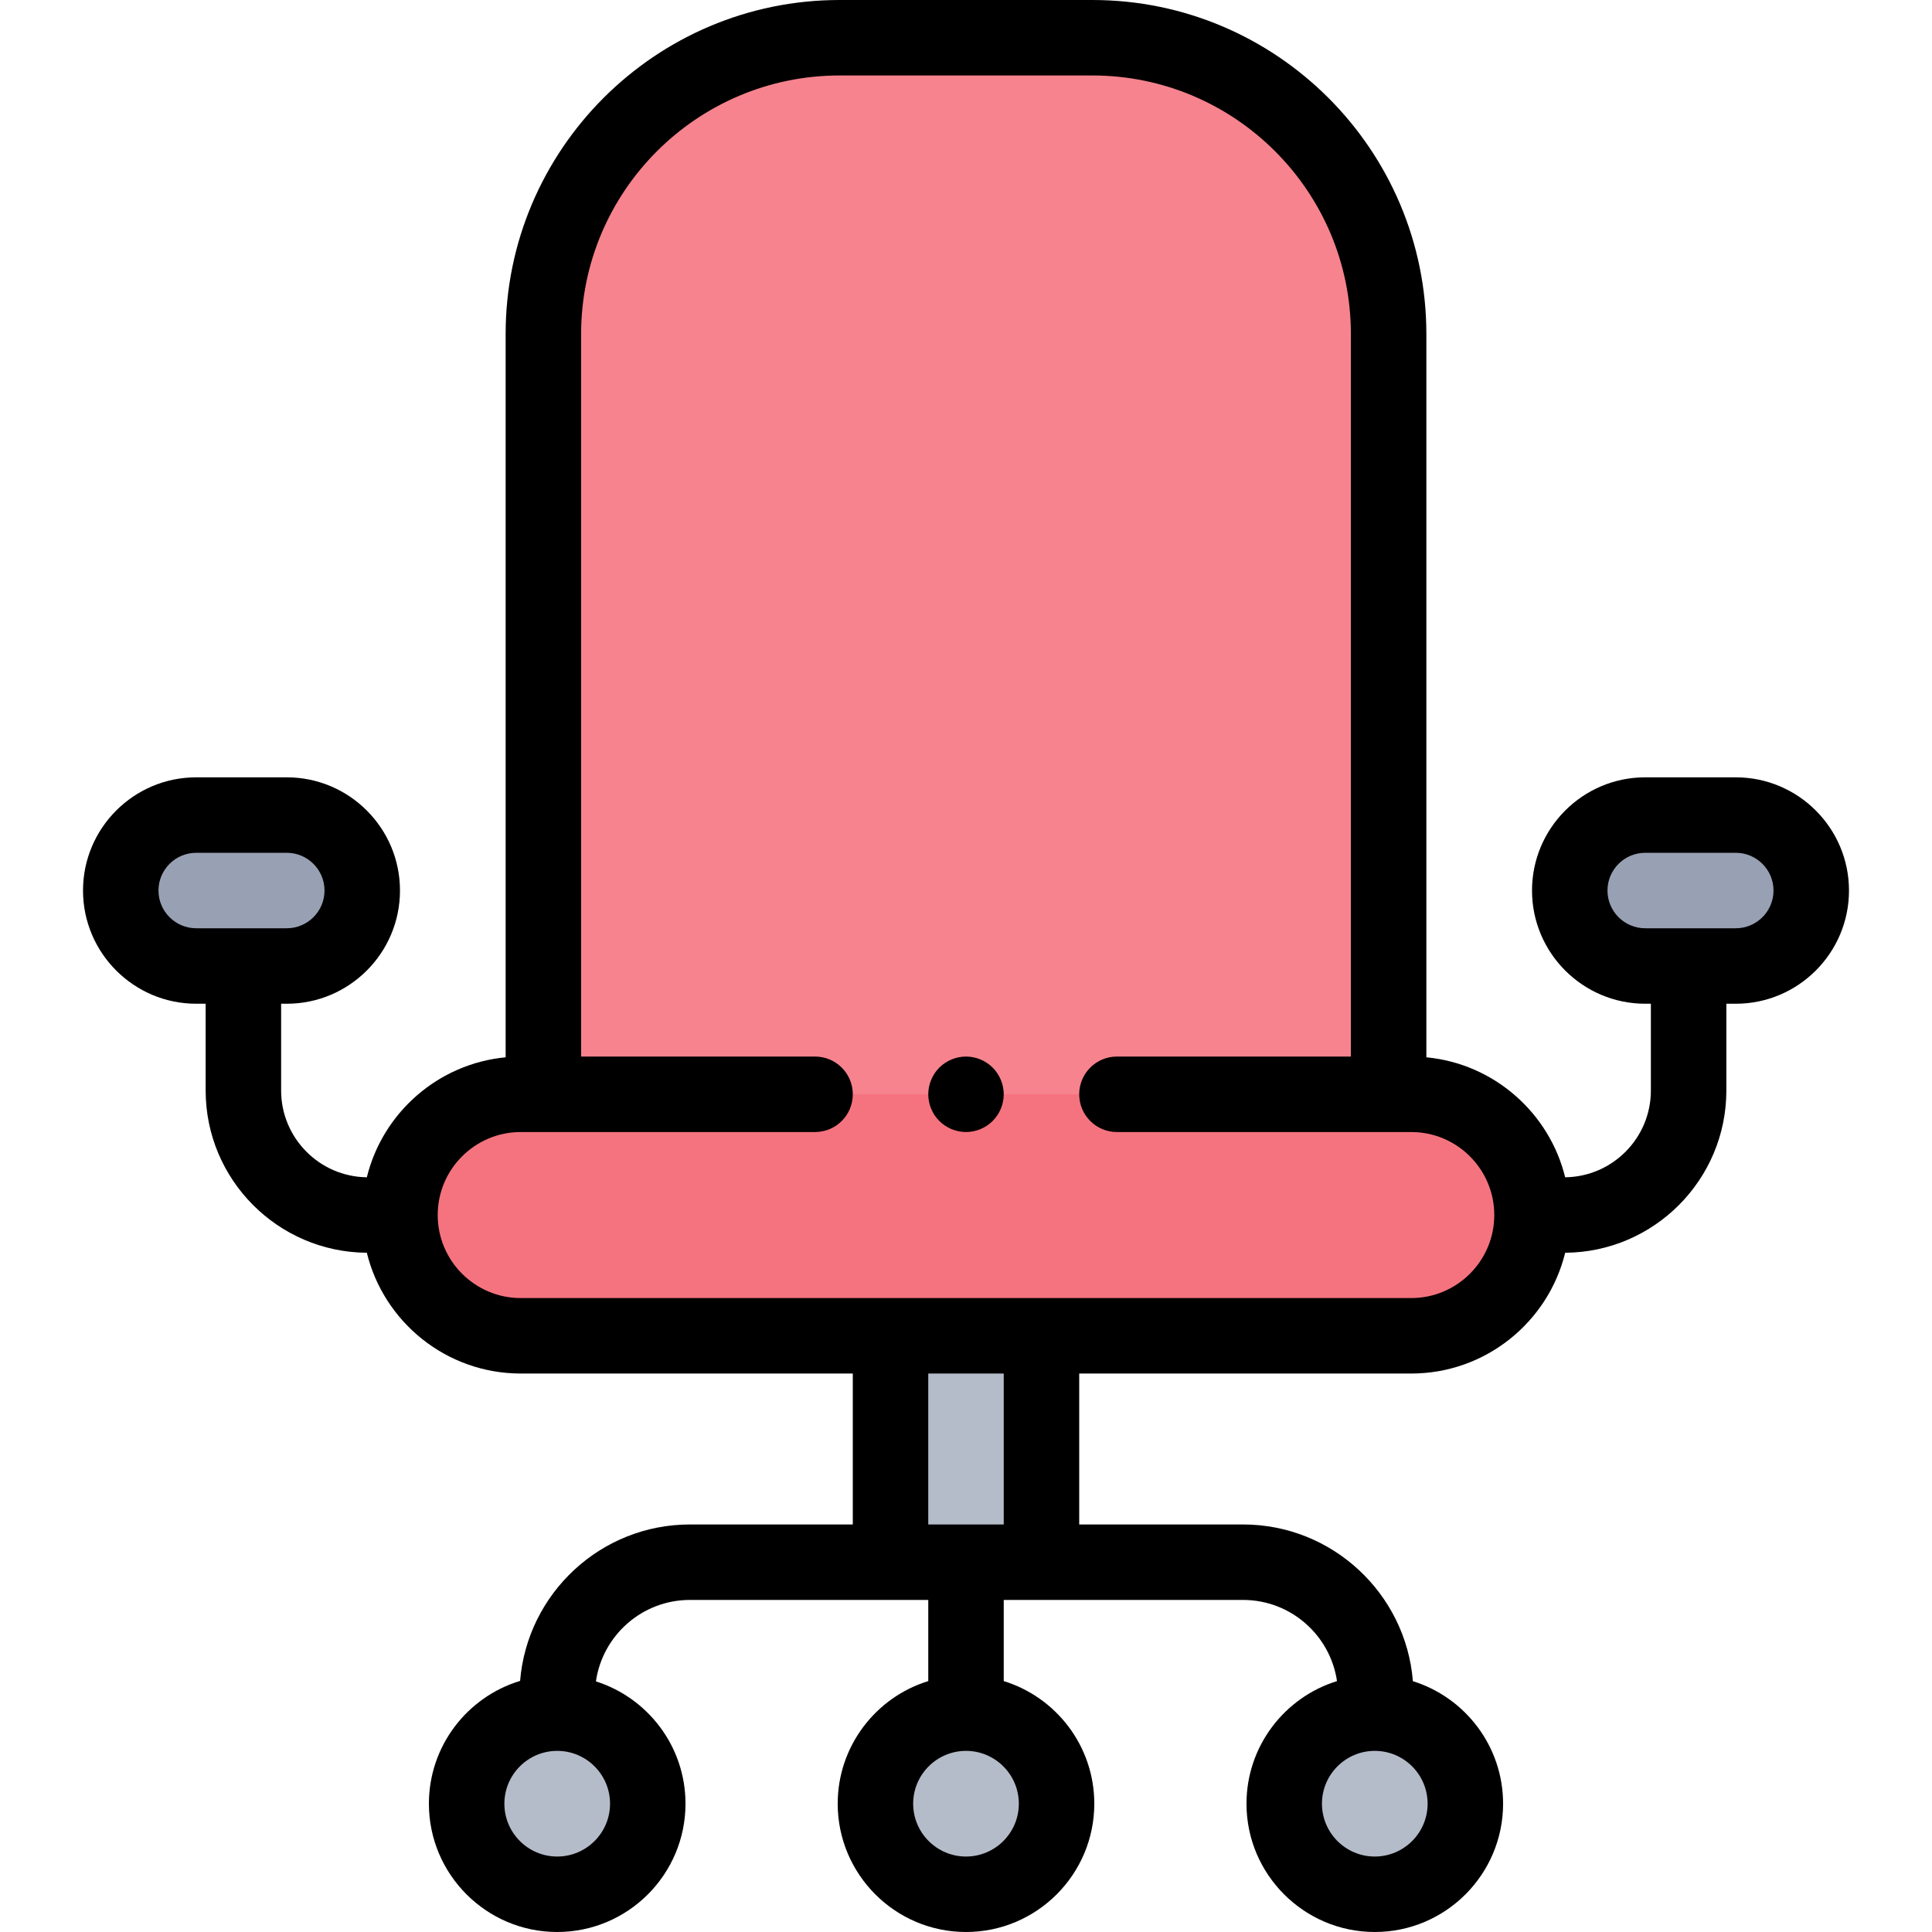 <svg height="512pt" viewBox="-22 0 512 512" width="512pt" xmlns="http://www.w3.org/2000/svg"><g fill="#b5bcc9"><path d="m214 414v-60h40v60"/><path d="m258 478c0 13.254-10.746 24-24 24s-24-10.746-24-24 10.746-24 24-24 24 10.746 24 24zm0 0"/><path d="m149.668 478c0 13.254-10.746 24-24 24-13.254 0-24-10.746-24-24s10.746-24 24-24c13.254 0 24 10.746 24 24zm0 0"/><path d="m366.332 478c0 13.254-10.746 24-24 24-13.254 0-24-10.746-24-24s10.746-24 24-24c13.254 0 24 10.746 24 24zm0 0"/></g><path d="m346 290h-224v-201.5c0-43.355 35.145-78.5 78.5-78.5h67c43.355 0 78.5 35.145 78.5 78.5zm0 0" fill="#f6838d"/><path d="m352 354h-236c-17.672 0-32-14.328-32-32s14.328-32 32-32h236c17.672 0 32 14.328 32 32s-14.328 32-32 32zm0 0" fill="#f5737f"/><path d="m438 216h-24c-11.047 0-20 8.953-20 20s8.953 20 20 20h24c11.047 0 20-8.953 20-20s-8.953-20-20-20zm0 0" fill="#98a1b3"/><path d="m30 216h24c11.047 0 20 8.953 20 20s-8.953 20-20 20h-24c-11.047 0-20-8.953-20-20s8.953-20 20-20zm0 0" fill="#98a1b3"/><path d="m468 236c0-16.543-13.457-30-30-30h-24c-16.543 0-30 13.457-30 30s13.457 30 30 30h1.5v23c0 12.586-10.164 22.84-22.715 22.992-4.191-17.086-18.863-30.094-36.785-31.797v-191.695c0-48.801-39.699-88.5-88.5-88.5h-67c-48.801 0-88.5 39.699-88.5 88.5v191.695c-17.922 1.703-32.594 14.711-36.785 31.797-12.551-.152-22.715-10.406-22.715-22.992v-23h1.5c16.543 0 30-13.457 30-30s-13.457-30-30-30h-24c-16.543 0-30 13.457-30 30s13.457 30 30 30h2.5v23c0 23.613 19.133 42.836 42.711 42.992 4.496 18.352 21.074 32.008 40.789 32.008h88v40h-43.168c-23.652 0-43.105 18.281-45 41.457-13.969 4.227-24.168 17.215-24.168 32.543 0 18.746 15.254 34 34 34 18.75 0 34-15.254 34-34 0-15.172-9.988-28.055-23.738-32.414 1.746-12.188 12.246-21.586 24.906-21.586h63.168v21.504c-13.883 4.281-24 17.227-24 32.496 0 18.746 15.254 34 34 34s34-15.254 34-34c0-15.27-10.117-28.219-24-32.496v-21.504h63.422c12.633 0 23.117 9.359 24.895 21.508-13.875 4.285-23.984 17.227-23.984 32.492 0 18.746 15.254 34 34 34 18.75 0 34-15.254 34-34 0-15.234-10.07-28.16-23.902-32.469-1.863-23.211-21.328-41.531-45.008-41.531h-43.422v-40h88c19.715 0 36.293-13.656 40.789-32.008 23.578-.156 42.711-19.379 42.711-42.992v-23h2.5c16.543 0 30-13.457 30-30zm-448 0c0-5.516 4.484-10 10-10h24c5.516 0 10 4.484 10 10s-4.484 10-10 10h-24c-5.516 0-10-4.484-10-10zm105.668 256c-7.723 0-14-6.281-14-14s6.277-14 14-14c7.719 0 14 6.281 14 14s-6.281 14-14 14zm216.664 0c-7.719 0-14-6.281-14-14s6.281-14 14-14c7.723 0 14 6.281 14 14s-6.277 14-14 14zm-108.332 0c-7.719 0-14-6.281-14-14s6.281-14 14-14 14 6.281 14 14-6.281 14-14 14zm10-88h-20v-40h20zm108-60h-236c-12.133 0-22-9.867-22-22s9.867-22 22-22h78c5.523 0 10-4.477 10-10s-4.477-10-10-10h-62v-191.5c0-37.77 30.73-68.5 68.5-68.5h67c37.77 0 68.5 30.73 68.5 68.5v191.5h-62c-5.523 0-10 4.477-10 10s4.477 10 10 10h78c12.133 0 22 9.867 22 22s-9.867 22-22 22zm86-98h-24c-5.516 0-10-4.484-10-10s4.484-10 10-10h24c5.516 0 10 4.484 10 10s-4.484 10-10 10zm0 0"/><path d="m234 280c-2.629 0-5.211 1.07-7.07 2.93-1.859 1.859-2.93 4.441-2.93 7.07s1.07 5.211 2.93 7.07c1.859 1.859 4.441 2.93 7.07 2.93s5.211-1.07 7.07-2.93c1.859-1.859 2.93-4.441 2.93-7.07s-1.07-5.211-2.93-7.07c-1.859-1.859-4.441-2.93-7.07-2.93zm0 0"/></svg>